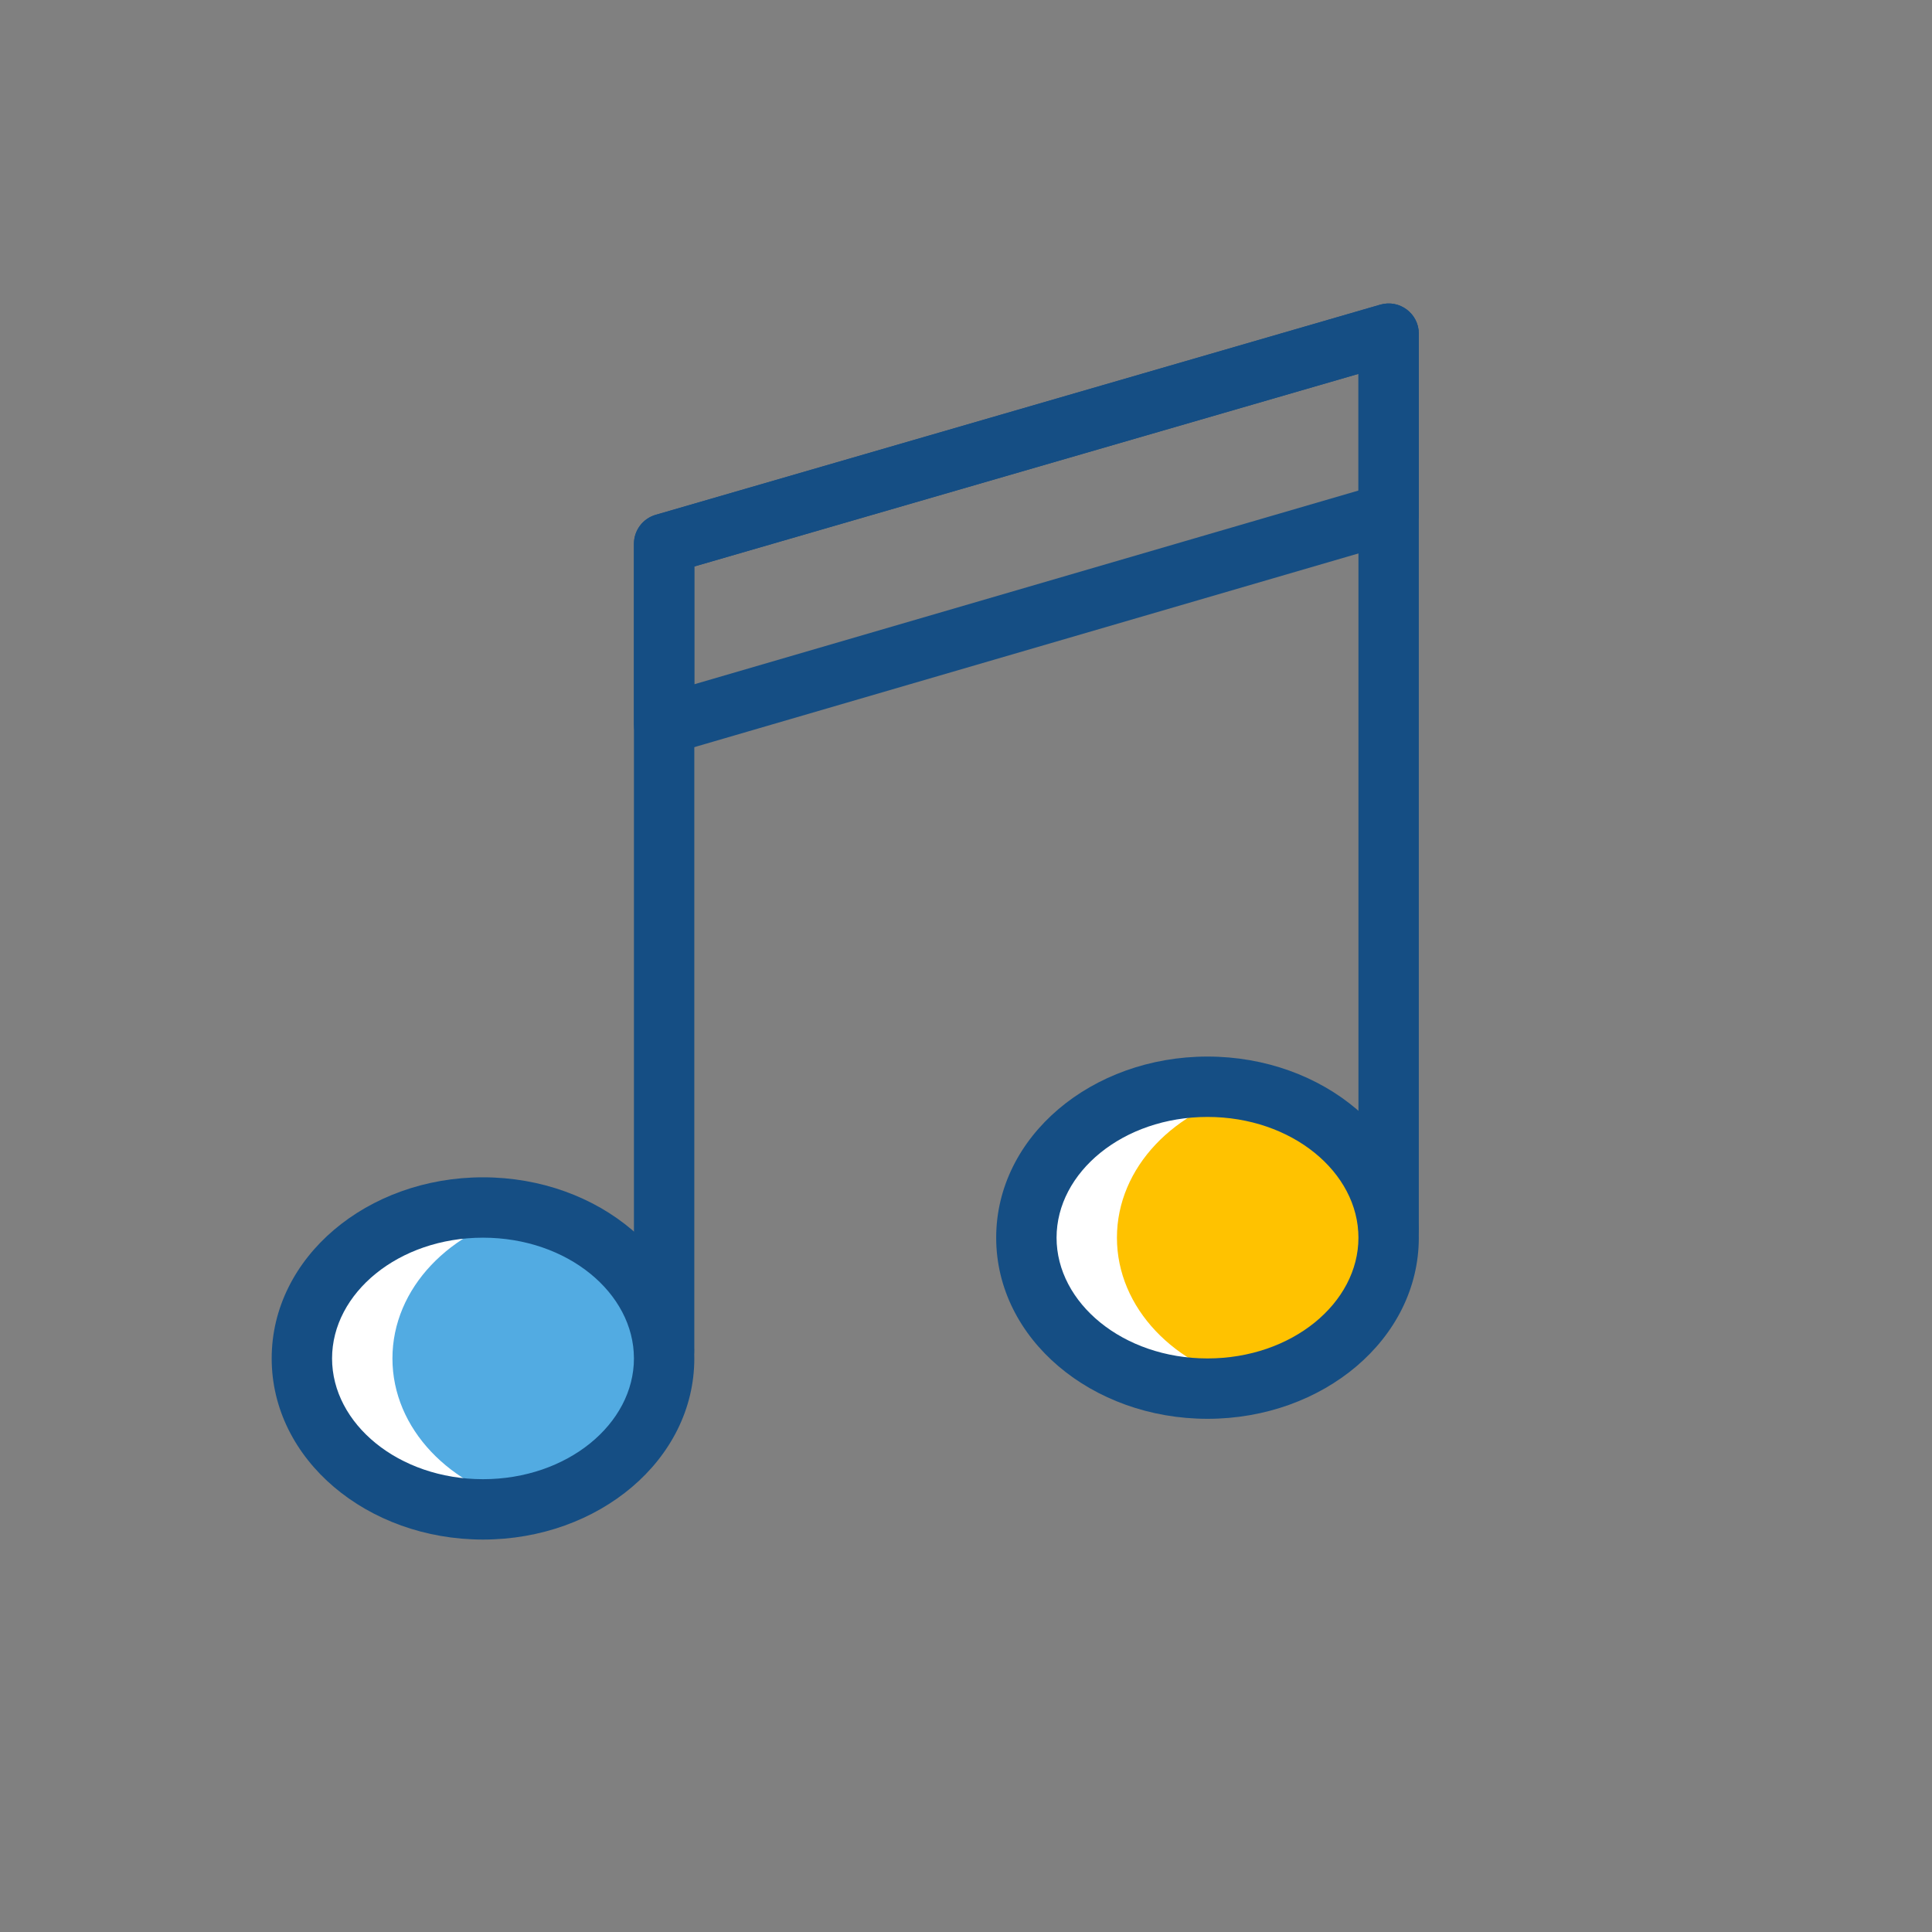 <svg width="64" height="64" viewBox="0 0 64 64" fill="none" xmlns="http://www.w3.org/2000/svg">
<rect x="0" y="0" width="64" height="64" fill="#808080" stroke="none"/>
<g id="iconspace_Not C">
<ellipse id="Shape" cx="16" cy="45" rx="6" ry="5" fill="white"/>
<ellipse id="Shape_2" cx="40" cy="41" rx="6" ry="5" fill="white"/>
<ellipse id="Shape_3" cx="16" cy="45" rx="6" ry="5" fill="#52ABE2"/>
<ellipse id="Shape_4" cx="40" cy="41" rx="6" ry="5" fill="#FFC200"/>
<path id="Path" fill-rule="evenodd" clip-rule="evenodd" d="M17.5 40.157C14.912 40.713 13 42.67 13 45C13 47.33 14.912 49.287 17.5 49.843C17.021 49.945 16.518 50 16 50C12.686 50 10 47.761 10 45C10 42.239 12.686 40 16 40C16.518 40 17.021 40.055 17.5 40.157Z" fill="white"/>
<path id="Shape_5" fill-rule="evenodd" clip-rule="evenodd" d="M41.5 36.157C38.912 36.713 37 38.67 37 41C37 43.33 38.912 45.287 41.5 45.843C41.021 45.945 40.518 46 40 46C36.686 46 34 43.761 34 41C34 38.239 36.686 36 40 36C40.518 36 41.021 36.055 41.5 36.157Z" fill="white"/>
<path id="Shape_6" fill-rule="evenodd" clip-rule="evenodd" d="M23 45C23 48.358 19.83 51 16 51C12.17 51 9 48.358 9 45C9 41.642 12.17 39 16 39C19.83 39 23 41.642 23 45ZM11 45C11 47.165 13.202 49 16 49C18.798 49 21 47.165 21 45C21 42.835 18.798 41 16 41C13.202 41 11 42.835 11 45Z" fill="#154E84"/>
<path id="Shape_7" fill-rule="evenodd" clip-rule="evenodd" d="M47 41C47 44.358 43.83 47 40 47C36.17 47 33 44.358 33 41C33 37.642 36.17 35 40 35C43.83 35 47 37.642 47 41ZM35 41C35 43.165 37.202 45 40 45C42.798 45 45 43.165 45 41C45 38.835 42.798 37 40 37C37.202 37 35 38.835 35 41Z" fill="#154E84"/>
<path id="Shape_8" d="M23 18.765L45 12.385V40.715C45 41.267 45.448 41.715 46 41.715C46.552 41.715 47 41.267 47 40.715V11.053C47 10.387 46.361 9.907 45.721 10.093L21.721 17.054C21.294 17.178 21 17.569 21 18.014V44.715C21 45.267 21.448 45.715 22 45.715C22.552 45.715 23 45.267 23 44.715V18.765Z" fill="#154E84"/>
<path id="Shape_9" fill-rule="evenodd" clip-rule="evenodd" d="M21 24C21 24.667 21.64 25.147 22.28 24.96L46.28 17.96C46.707 17.836 47 17.445 47 17V11.053C47 10.387 46.361 9.907 45.721 10.093L21.721 17.054C21.294 17.178 21 17.569 21 18.014V24ZM45 12.385V16.25L23 22.667V18.765L45 12.385Z" fill="#154E84"/>
</g>
</svg>
